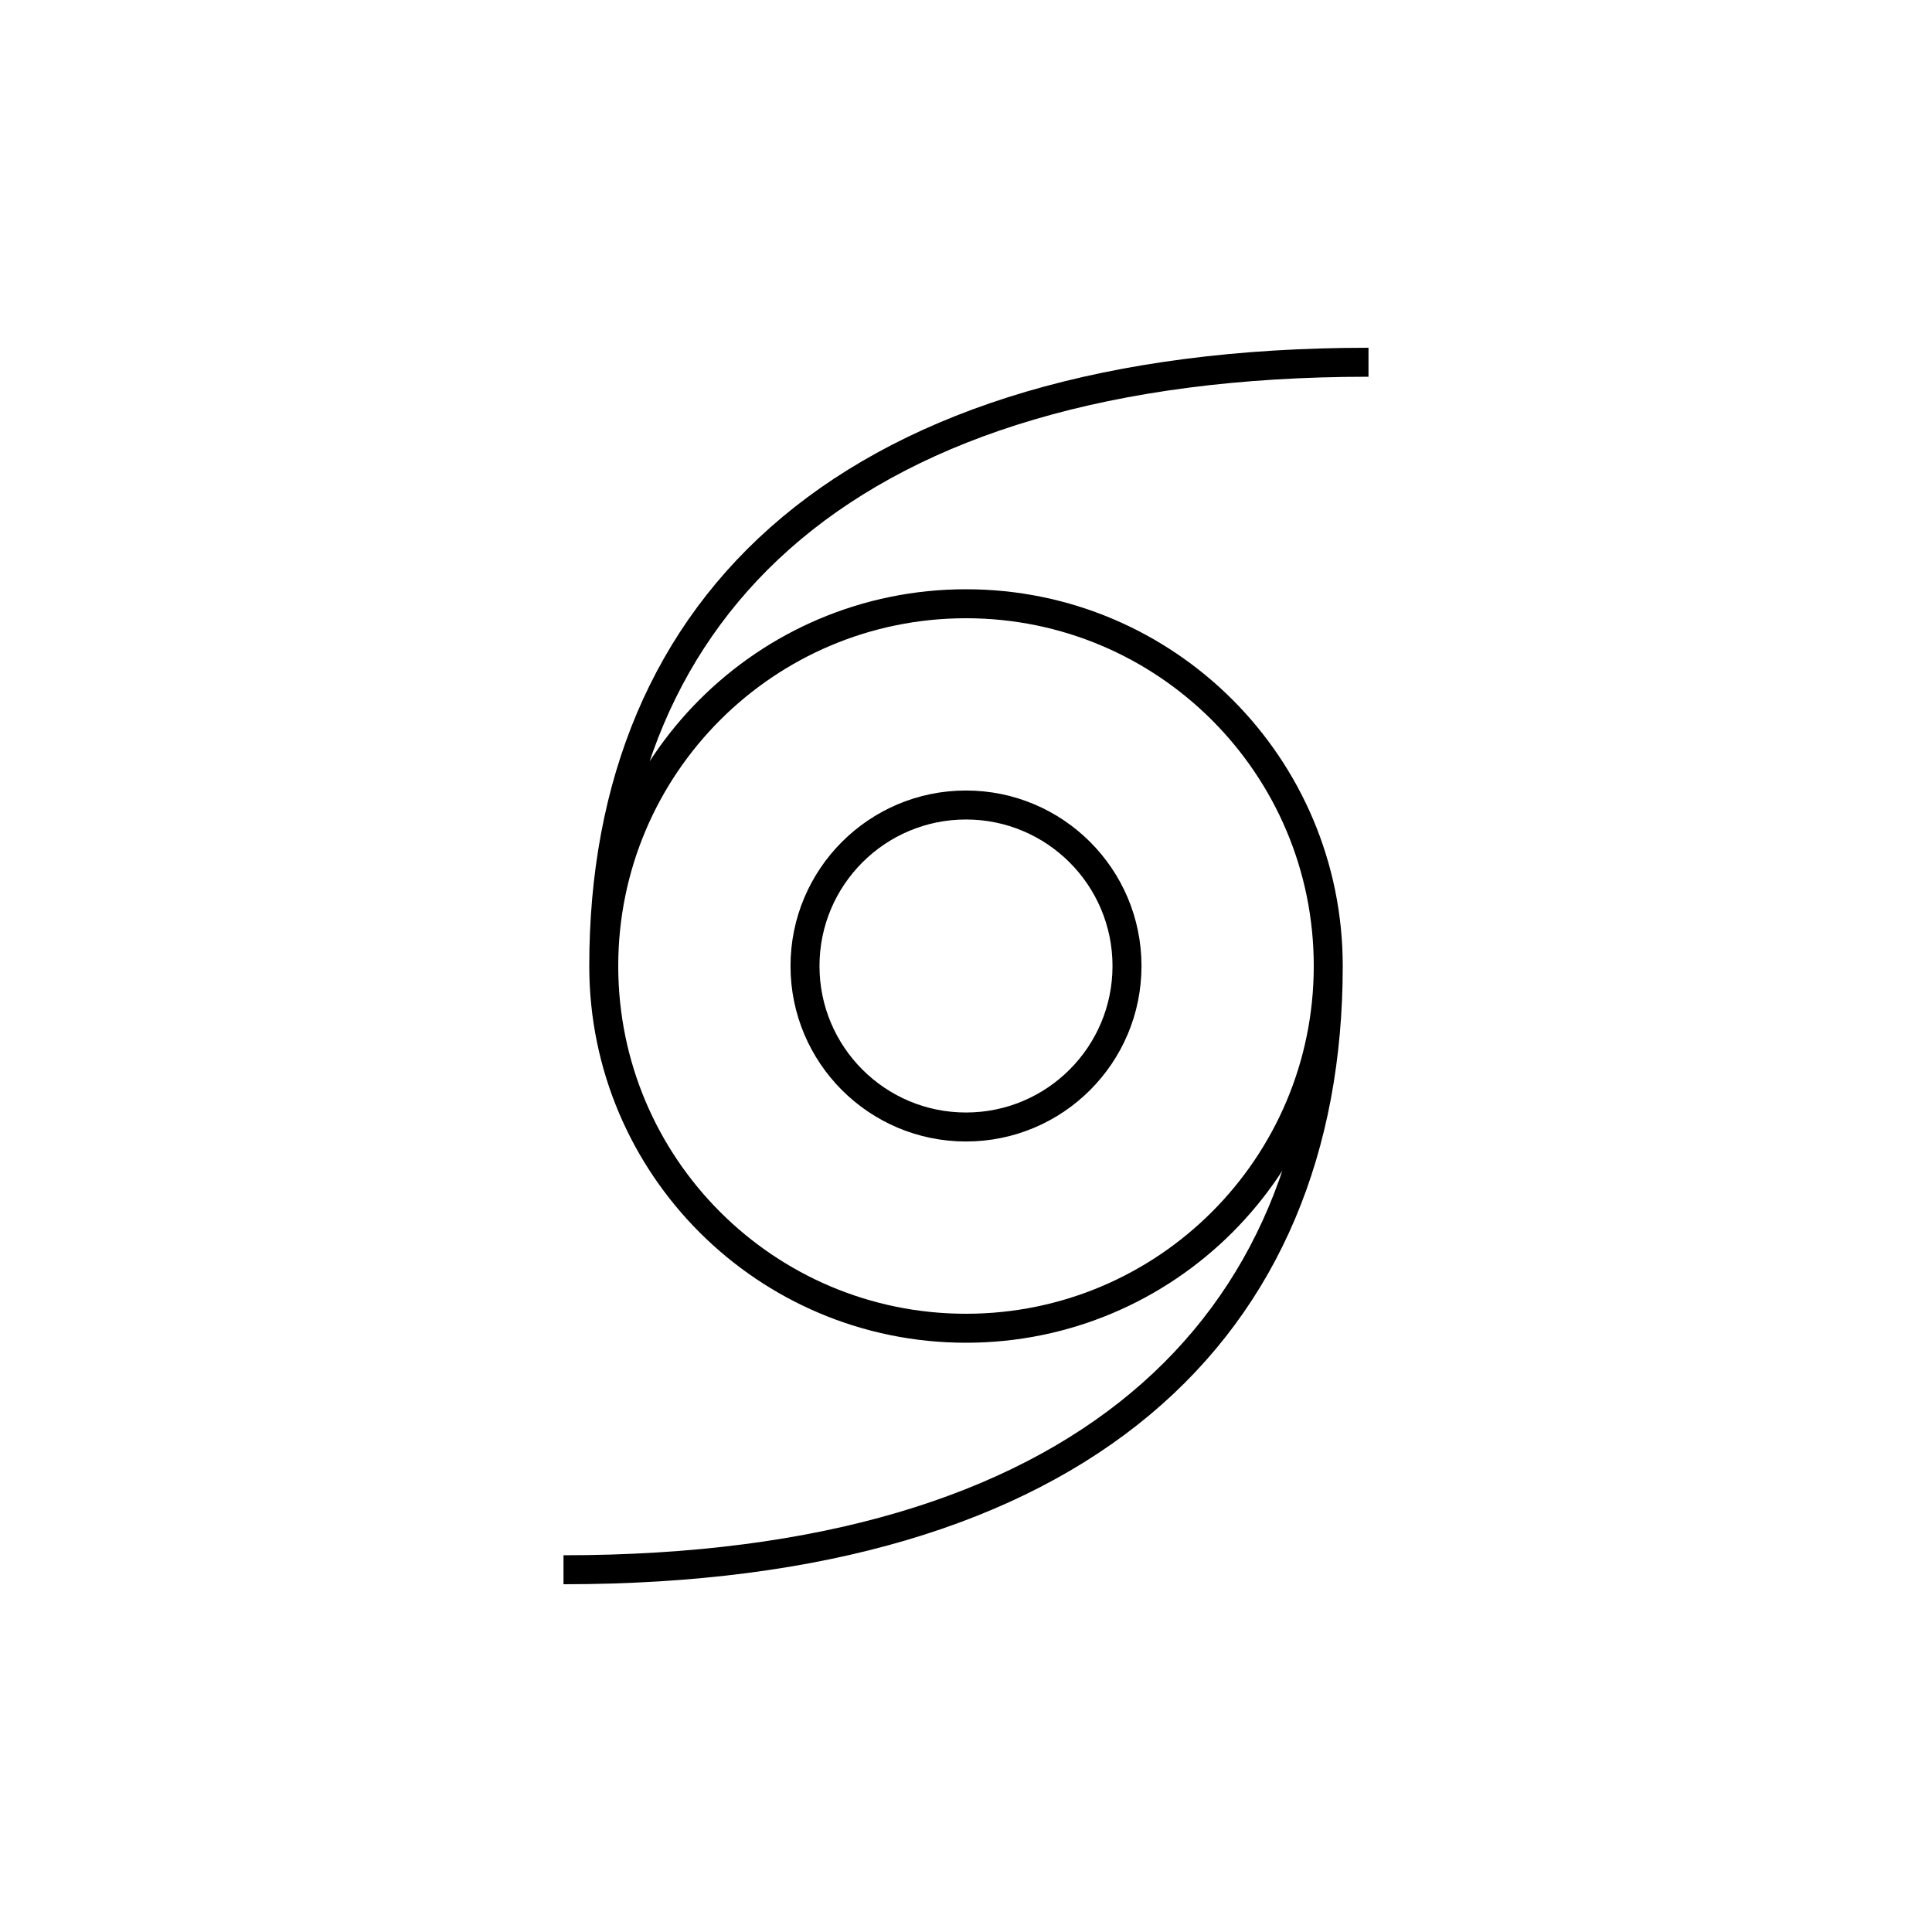 <?xml version="1.0" encoding="iso-8859-1"?>
<!-- Generator: Adobe Illustrator 22.0.0, SVG Export Plug-In . SVG Version: 6.00 Build 0)  -->
<svg version="1.1" xmlns="http://www.w3.org/2000/svg" xmlns:xlink="http://www.w3.org/1999/xlink" x="0px" y="0px"
	 viewBox="0 0 48 48" style="enable-background:new 0 0 48 48;" xml:space="preserve">
<g id="hurricane">
	<path id="hurricane_1_" style="fill:none;stroke:#000000;stroke-width:0.72;stroke-linejoin:round;stroke-miterlimit:10;" d="
		M33,24c0,4.971-4.029,9-9,9s-9-4.029-9-9s4.029-9,9-9S33,19.029,33,24z M24,20c-2.209,0-4,1.791-4,4s1.791,4,4,4s4-1.791,4-4
		S26.209,20,24,20z M34,9c-12.895,0-19,6-19,15 M14,39c12.895,0,19-6,19-15"/>
</g>
<g id="Layer_1">
</g>
</svg>
